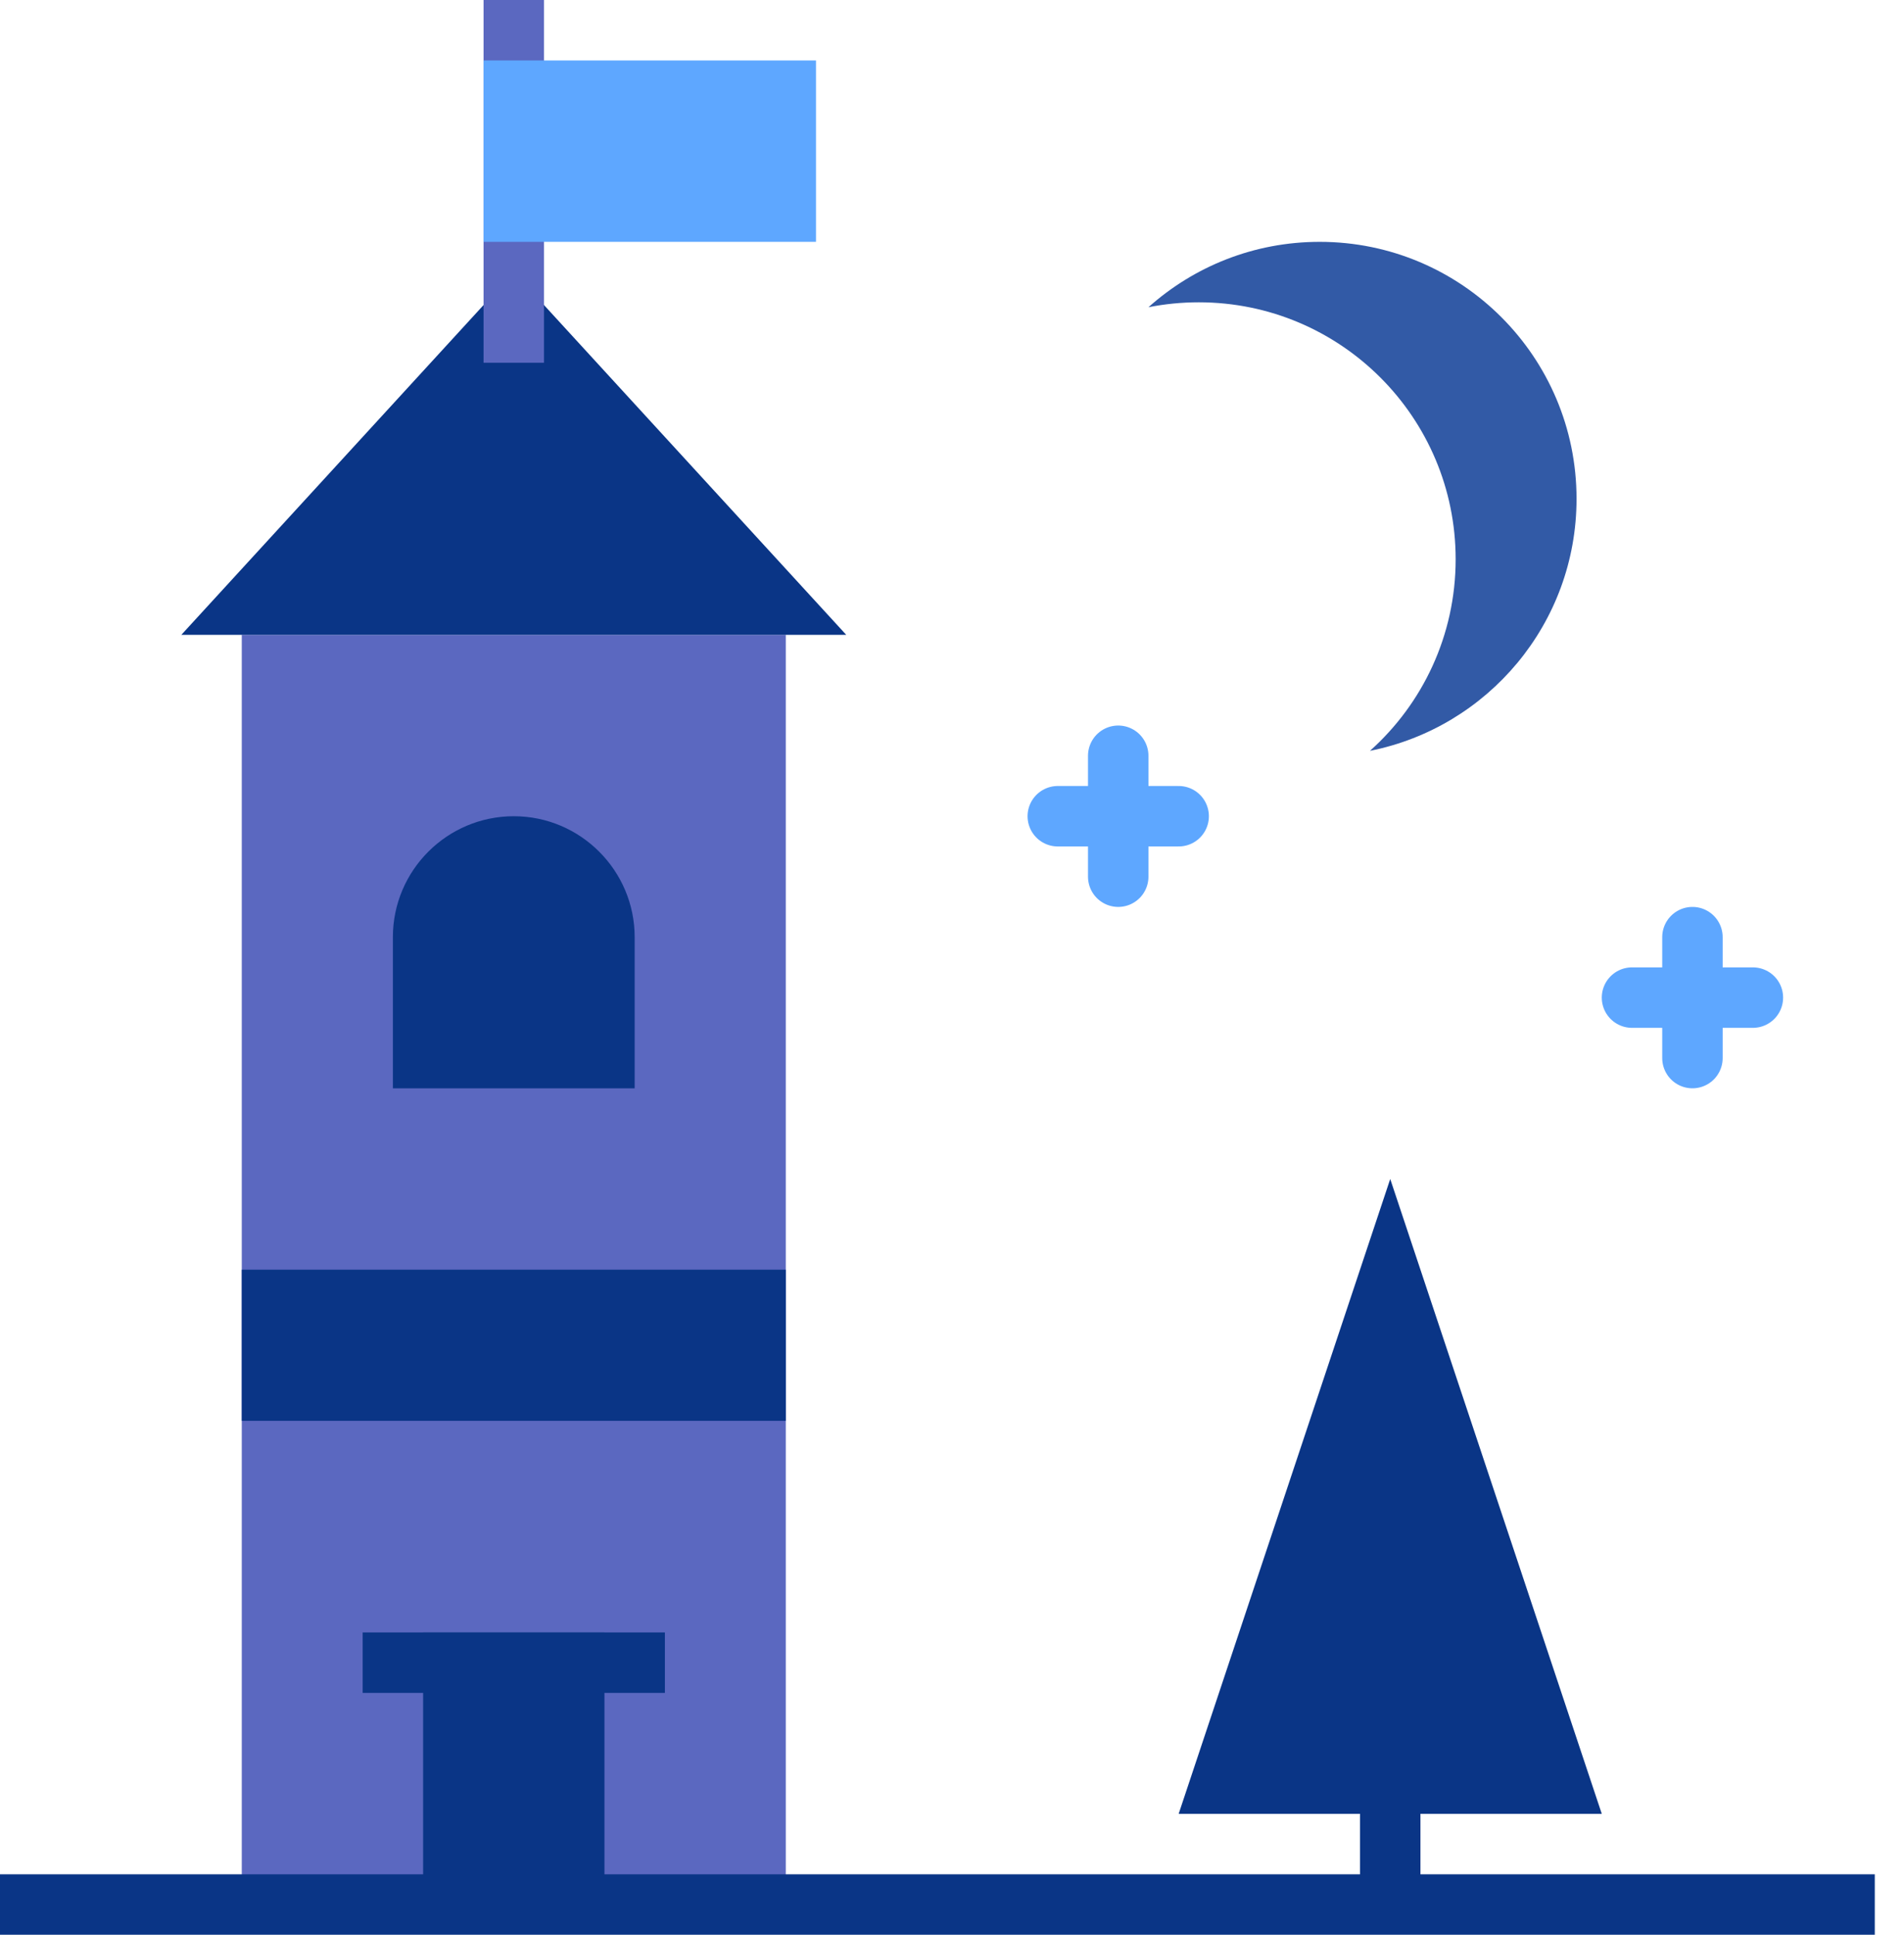 <?xml version="1.0" encoding="UTF-8"?>
<svg width="63px" height="64px" viewBox="0 0 63 64" version="1.1" xmlns="http://www.w3.org/2000/svg" xmlns:xlink="http://www.w3.org/1999/xlink">
    <!-- Generator: Sketch 43.2 (39069) - http://www.bohemiancoding.com/sketch -->
    <title>Tower</title>
    <desc>Created with Sketch.</desc>
    <defs></defs>
    <g id="Page-1" stroke="none" stroke-width="1" fill="none" fill-rule="evenodd">
        <g id="Artboard" transform="translate(-212, -22)">
            <g id="Tower" transform="translate(213, 23)">
                <rect id="Rectangle-5" fill="#5B68C0" x="7" y="20" width="18" height="42"></rect>
                <rect id="Rectangle-9" fill="#0A3586" x="13" y="53" width="6" height="9"></rect>
                <path d="M12,54 L20,54" id="Line" stroke="#0A3586" stroke-width="2" stroke-linecap="square"></path>
                <path d="M12,30 C12,27.791 13.795,26 16,26 L16,26 C18.209,26 20,27.8 20,30 L20,35 L12,35 L12,30 Z" id="Rectangle-7" fill="#0A3586"></path>
                <rect id="Rectangle-8" fill="#0A3586" x="7" y="41" width="18" height="5"></rect>
                <polygon id="Triangle-4" fill="#0A3586" points="16 8 27 20 5 20"></polygon>
                <path d="M16,10 L16,0" id="Line" stroke="#5B68C0" stroke-width="2" stroke-linecap="square"></path>
                <rect id="Rectangle-6" fill="#5EA7FF" x="15" y="1" width="11" height="6"></rect>
                <path d="M37,9.163 C38.504,7.818 40.489,7 42.665,7 C47.36,7 51.165,10.806 51.165,15.5 C51.165,19.625 48.228,23.063 44.33,23.837 C46.07,22.281 47.165,20.018 47.165,17.5 C47.165,12.806 43.36,9 38.665,9 C38.095,9 37.538,9.056 37,9.163 Z" id="Combined-Shape" fill="#325AA6"></path>
                <path d="M45,59 L45,61" id="Line" stroke="#0A3586" stroke-width="2" stroke-linecap="square"></path>
                <polygon id="Triangle-5" fill="#0A3586" points="45 38 52 59 38 59"></polygon>
                <path d="M0,62 L60.033,62" id="Line" stroke="#0A3586" stroke-width="2" stroke-linecap="square"></path>
                <path d="M36,24 L36,28" id="Line" stroke="#5EA7FF" stroke-width="2" stroke-linecap="round" stroke-linejoin="round"></path>
                <path d="M34,26 L38,26" id="Line" stroke="#5EA7FF" stroke-width="2" stroke-linecap="round" stroke-linejoin="round"></path>
                <path d="M55,30 L55,34" id="Line" stroke="#5EA7FF" stroke-width="2" stroke-linecap="round" stroke-linejoin="round"></path>
                <path d="M53,32 L57,32" id="Line" stroke="#5EA7FF" stroke-width="2" stroke-linecap="round" stroke-linejoin="round"></path>
            </g>
        </g>
    </g>
</svg>